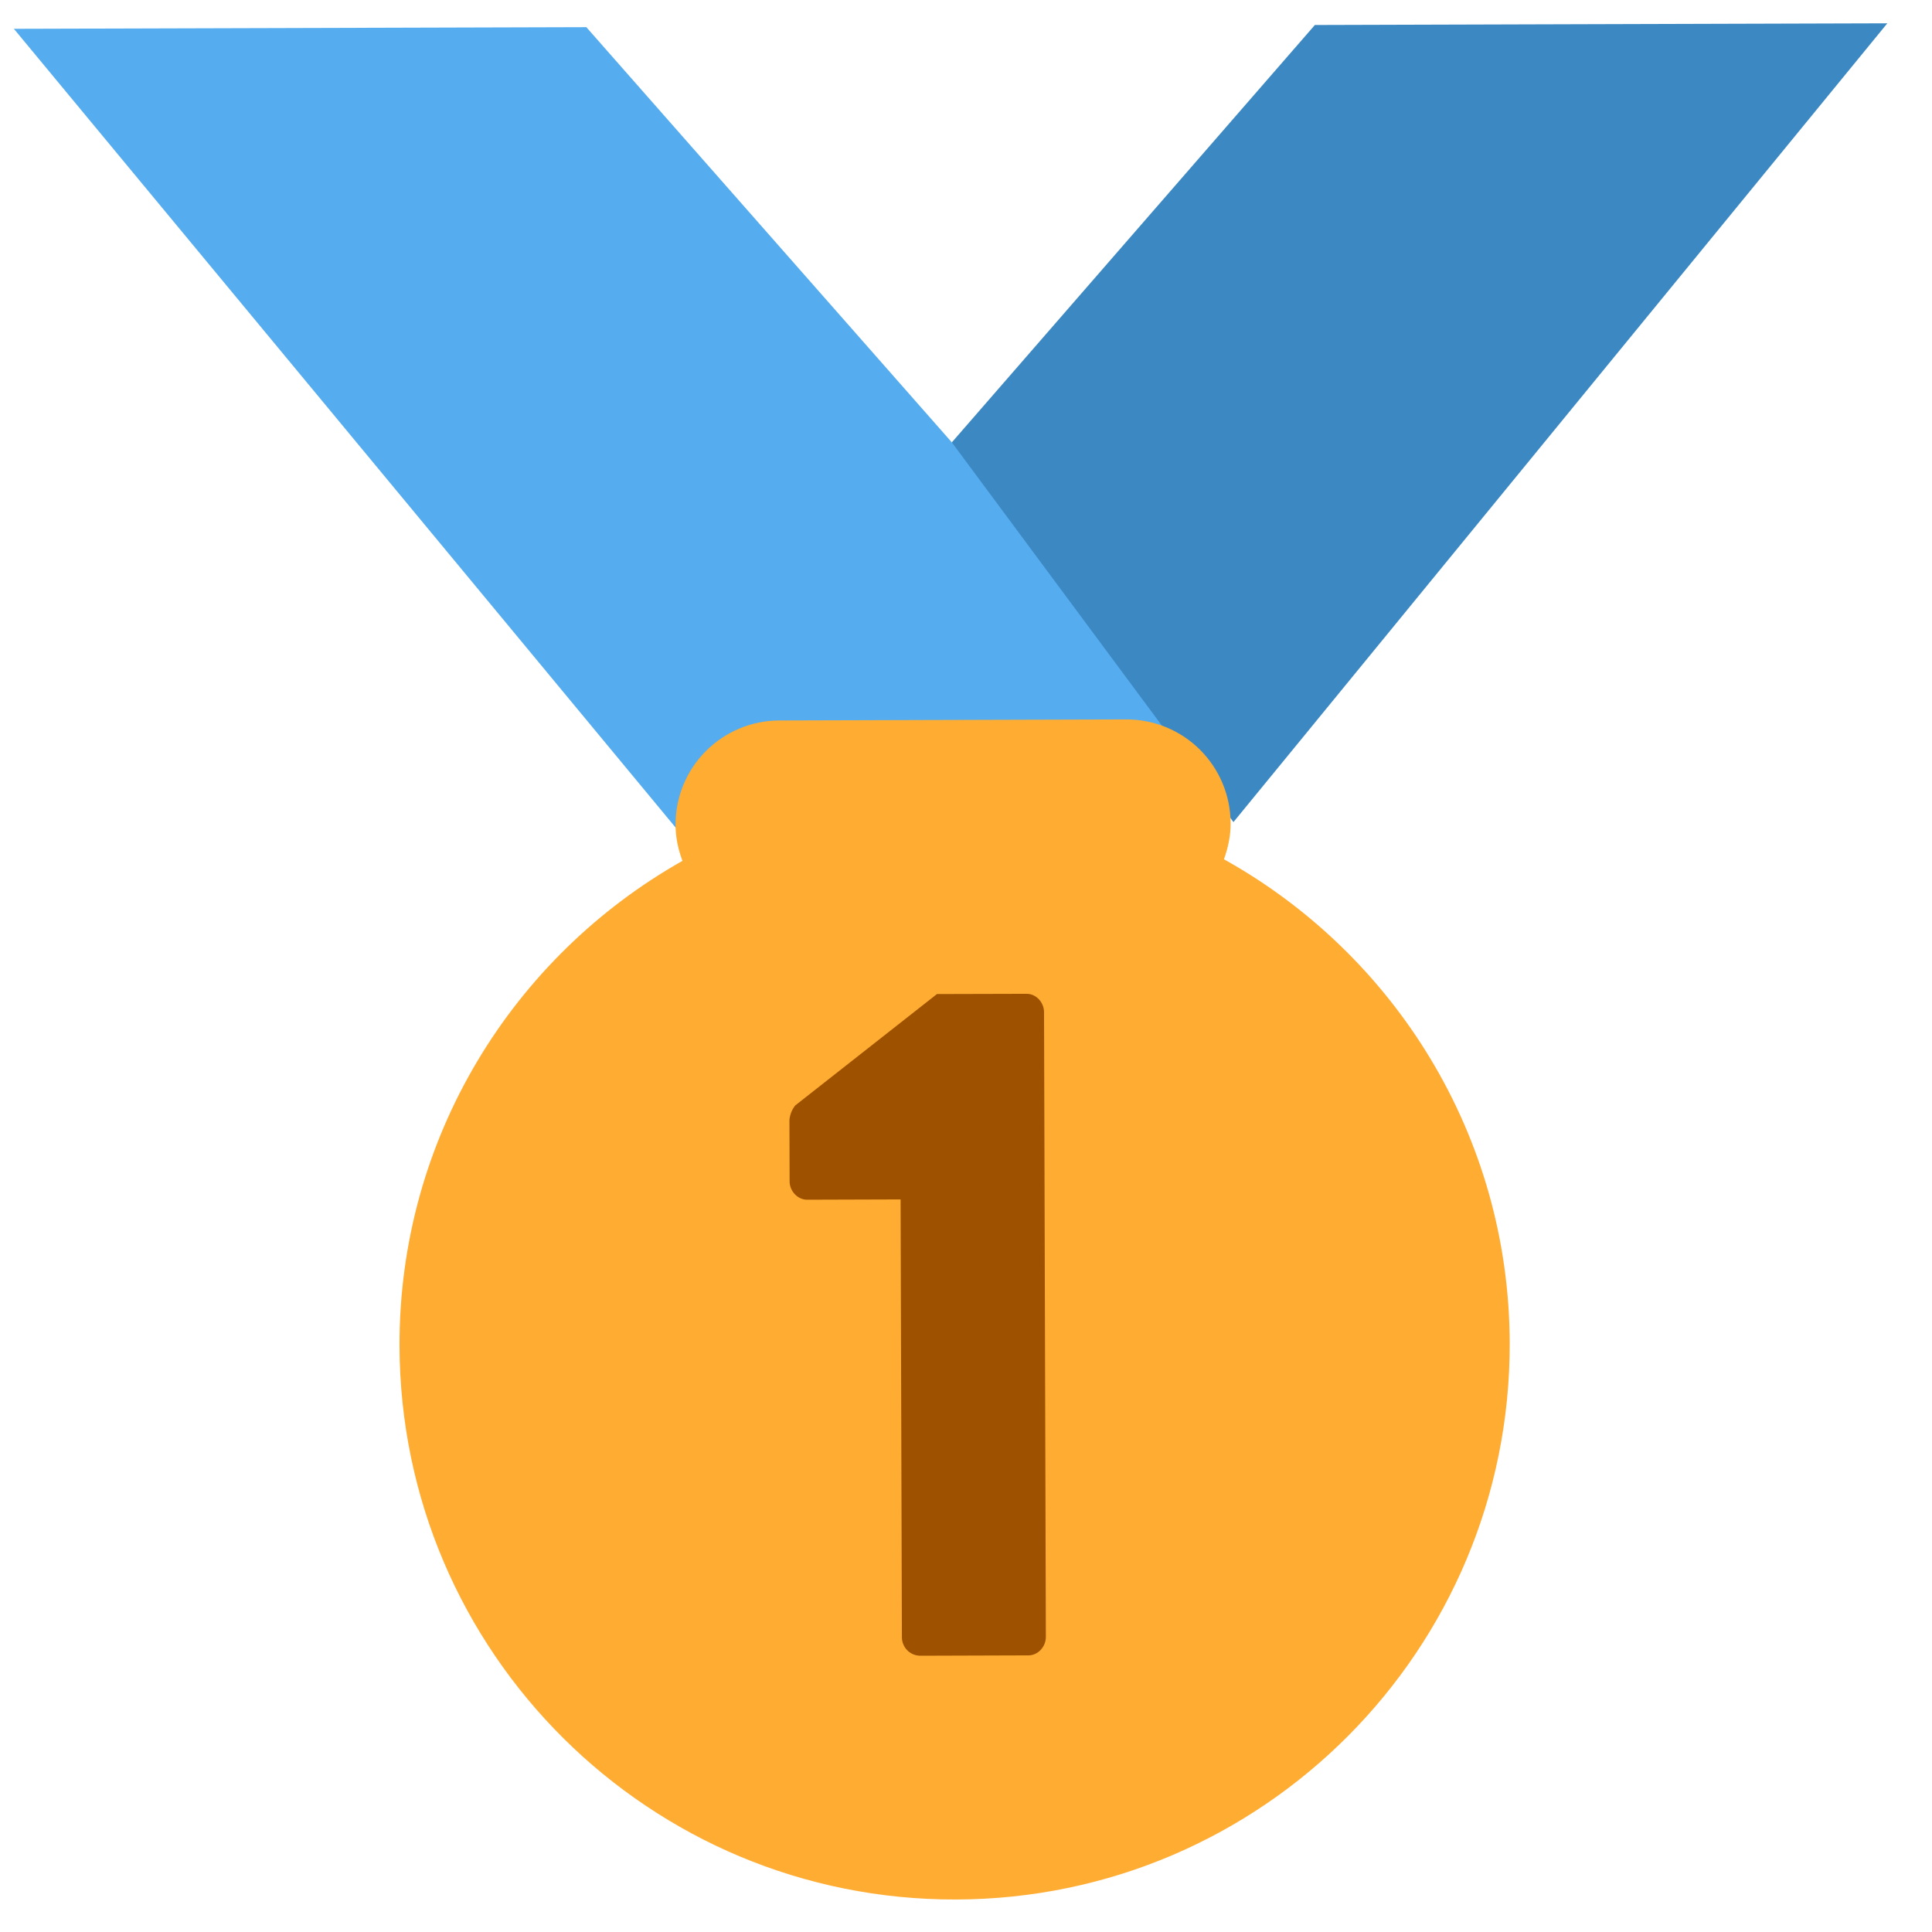<svg width="33" height="33" viewBox="0 0 33 33" fill="none" xmlns="http://www.w3.org/2000/svg">
<g clip-path="url(#clip0_1457_585)">
<path d="M16.258 7.556L10.015 0.464L0.237 0.492L12.726 15.567L22.954 11.315L16.258 7.556Z" fill="#55ACEE"/>
<path d="M22.459 0.427L16.258 7.556L21.068 14.042L22.155 12.715L32.237 0.398L22.459 0.427Z" fill="#3B88C3"/>
<path d="M20.906 14.677C20.976 14.484 21.021 14.278 21.02 14.061C21.019 13.589 20.83 13.138 20.496 12.805C20.162 12.473 19.709 12.287 19.237 12.288L13.311 12.306C12.84 12.307 12.388 12.496 12.056 12.83C11.723 13.164 11.537 13.617 11.539 14.089C11.539 14.306 11.584 14.511 11.657 14.704C8.766 16.336 6.814 19.436 6.824 22.991C6.839 28.228 11.097 32.461 16.333 32.445C21.569 32.43 25.802 28.172 25.787 22.936C25.776 19.38 23.806 16.292 20.906 14.677Z" fill="#FFAC33"/>
<path d="M17.534 16.975L16.004 16.979L13.583 18.882C13.526 18.953 13.492 19.04 13.484 19.131L13.487 20.178C13.487 20.343 13.621 20.492 13.787 20.492L15.383 20.487L15.405 27.966C15.405 28.133 15.539 28.281 15.721 28.281L17.567 28.275C17.732 28.275 17.865 28.125 17.864 27.959L17.833 17.289C17.833 17.123 17.7 16.974 17.534 16.975Z" fill="#9E5200"/>
</g>
<defs>
<clipPath id="clip0_1457_585">
<rect width="32" height="32" fill="white" transform="translate(0.237 0.492) rotate(-0.168)"/>
</clipPath>
</defs>
</svg>

